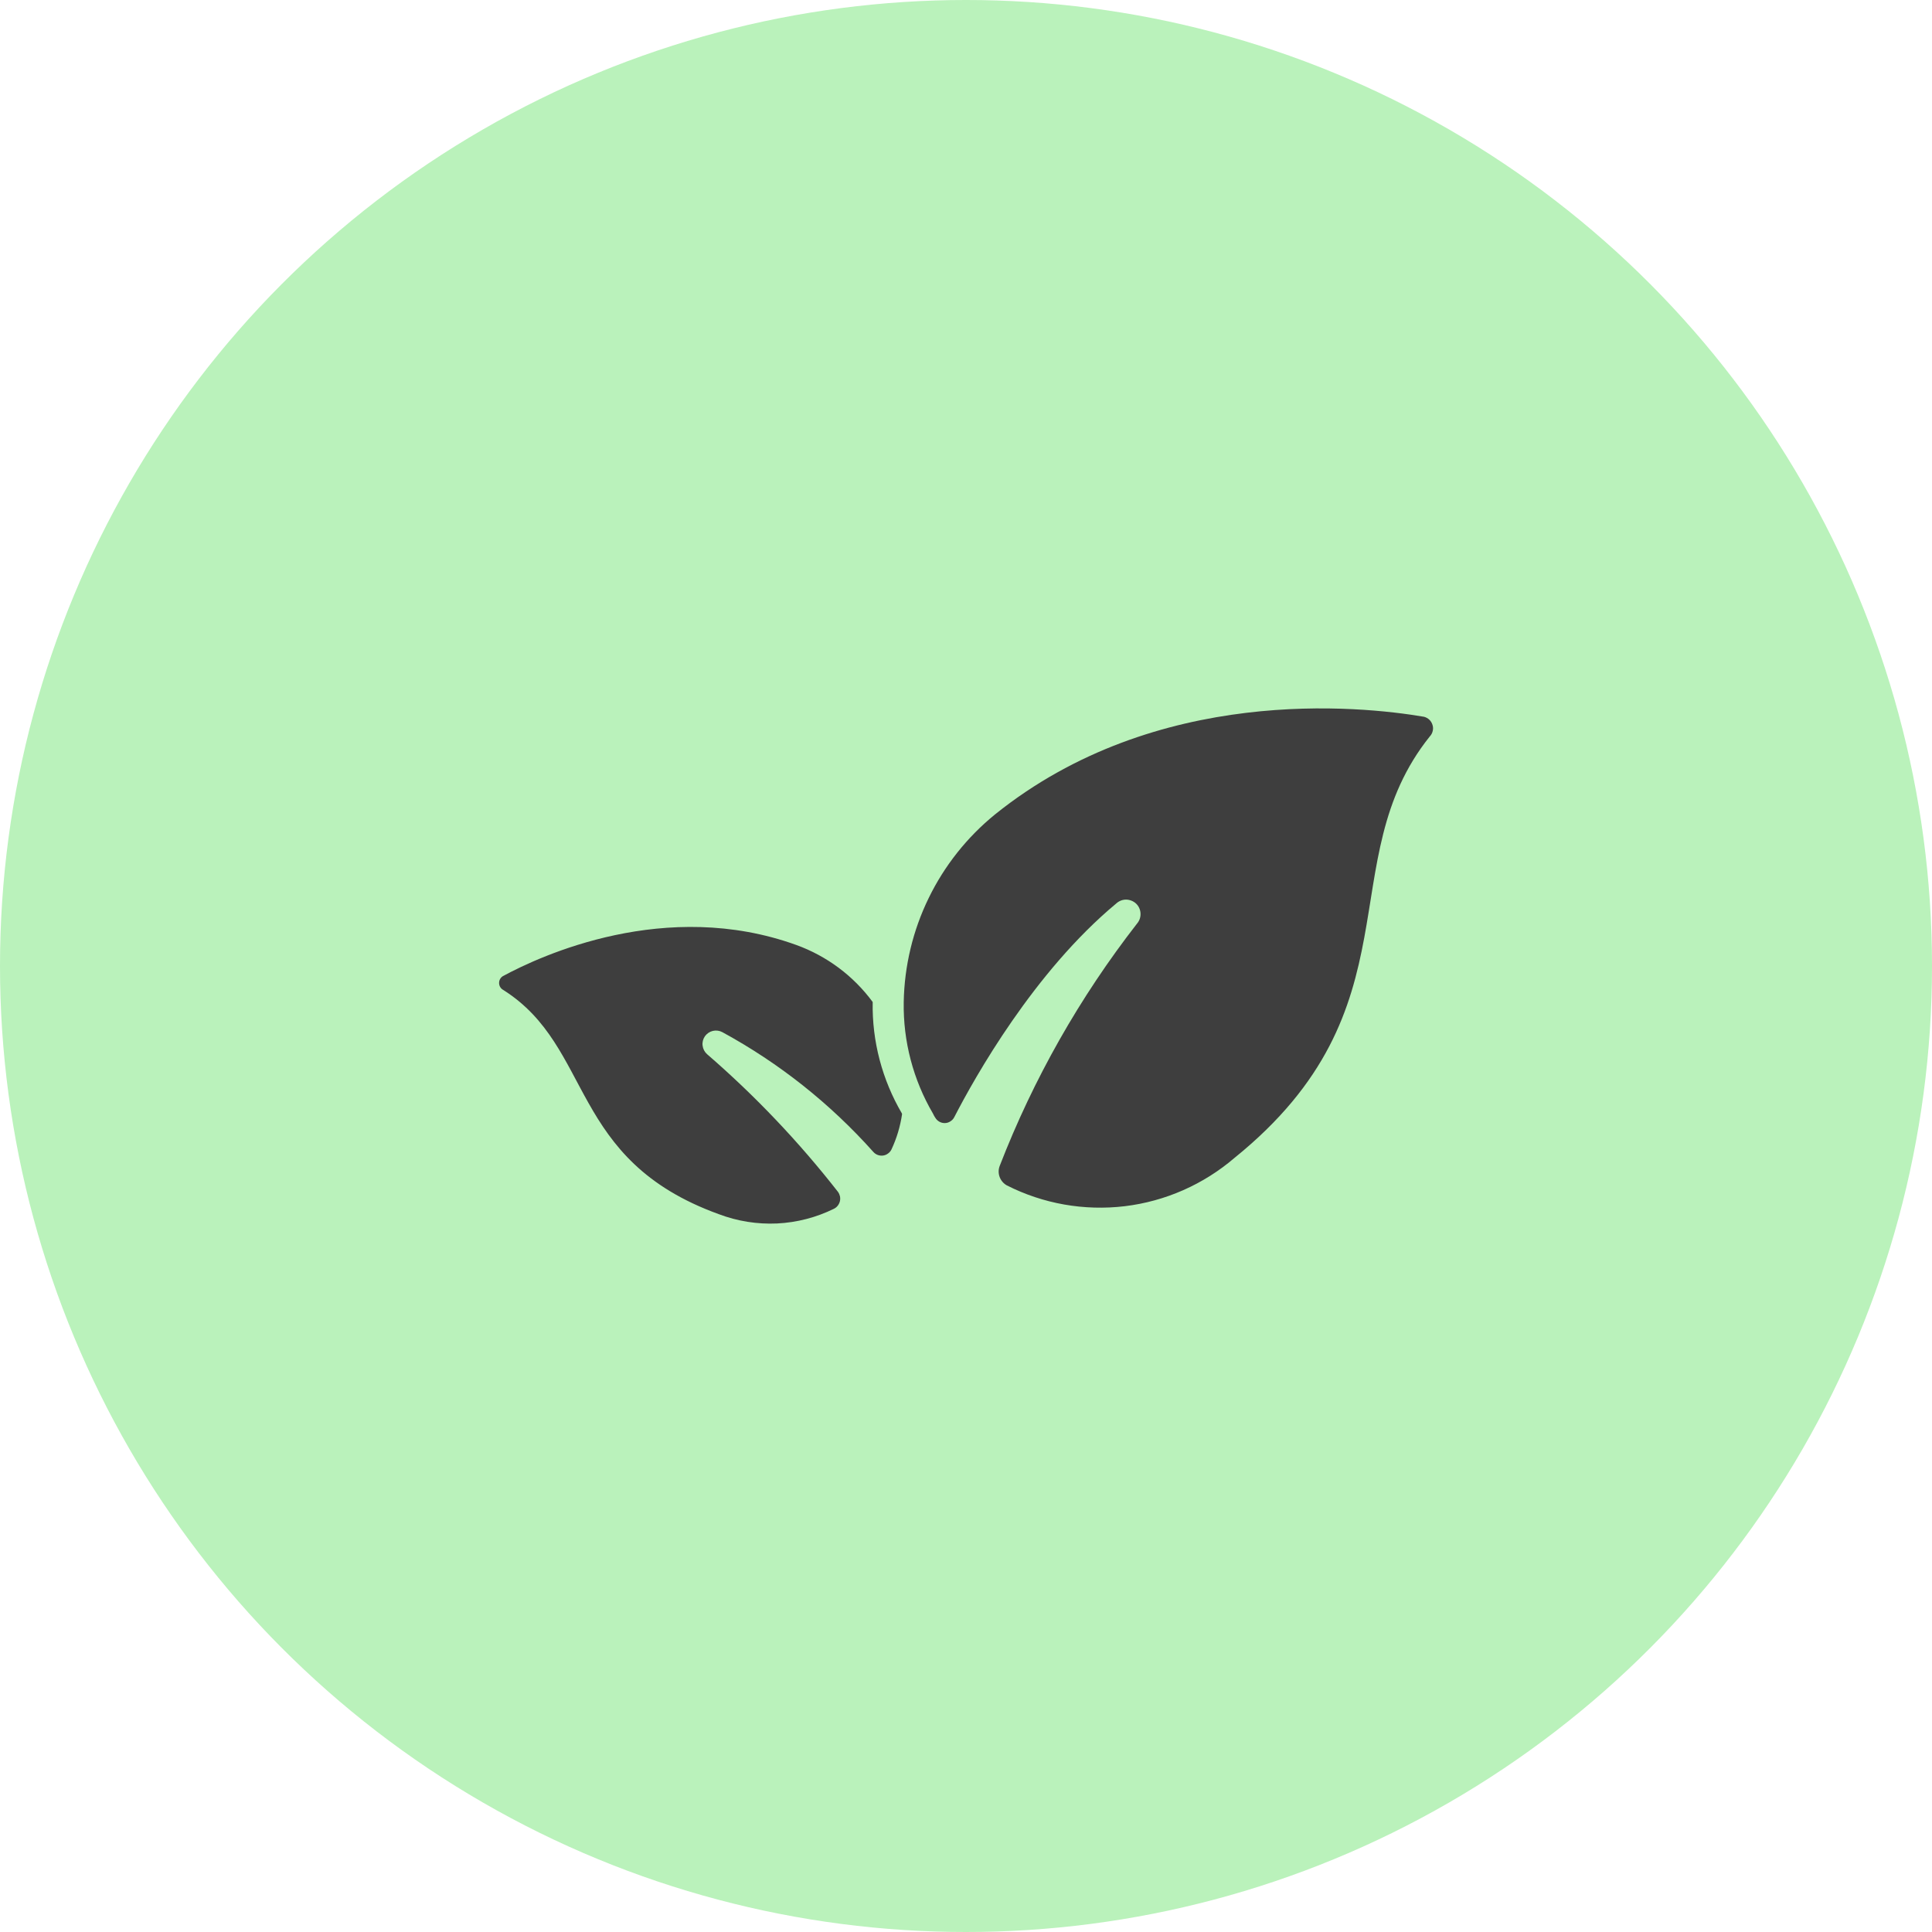 <svg width="30" height="30" viewBox="0 0 30 30" fill="none" xmlns="http://www.w3.org/2000/svg">
<circle cx="15" cy="15" r="15" fill="#BAF2BB"/>
<g clip-path="url(#clip0_0_6353)">
<path d="M22.202 11.435C20.65 13.374 22.05 15.651 19.17 17.979C18.688 18.392 18.095 18.654 17.465 18.73C16.835 18.805 16.197 18.693 15.631 18.405C15.581 18.376 15.542 18.33 15.522 18.275C15.502 18.22 15.502 18.16 15.523 18.105C16.047 16.753 16.766 15.485 17.657 14.34C17.694 14.297 17.713 14.24 17.71 14.183C17.707 14.125 17.683 14.071 17.641 14.031C17.599 13.992 17.544 13.97 17.486 13.969C17.429 13.969 17.374 13.991 17.332 14.03C16.057 15.09 15.14 16.721 14.818 17.347C14.805 17.373 14.784 17.396 14.758 17.412C14.733 17.429 14.704 17.438 14.674 17.439C14.643 17.44 14.614 17.433 14.587 17.418C14.561 17.404 14.539 17.382 14.523 17.356C14.509 17.335 14.497 17.314 14.487 17.291C14.18 16.767 14.023 16.169 14.033 15.562V15.56C14.043 15 14.175 14.449 14.42 13.946C14.665 13.442 15.017 12.999 15.451 12.646C17.958 10.631 21.119 10.961 22.112 11.13C22.143 11.138 22.172 11.154 22.195 11.176C22.218 11.198 22.235 11.226 22.244 11.257C22.254 11.288 22.255 11.32 22.247 11.351C22.24 11.383 22.224 11.412 22.202 11.435ZM14.007 17.302C13.979 17.491 13.924 17.675 13.843 17.848C13.831 17.873 13.813 17.895 13.79 17.911C13.768 17.928 13.742 17.939 13.714 17.943C13.686 17.947 13.658 17.944 13.632 17.935C13.605 17.925 13.582 17.91 13.563 17.889C12.893 17.138 12.1 16.508 11.216 16.027C11.171 16.003 11.118 15.996 11.068 16.008C11.018 16.02 10.975 16.05 10.945 16.092C10.916 16.135 10.903 16.186 10.91 16.237C10.916 16.288 10.941 16.335 10.979 16.369C11.725 17.014 12.405 17.73 13.012 18.507C13.027 18.528 13.037 18.551 13.043 18.576C13.048 18.601 13.048 18.627 13.042 18.652C13.036 18.677 13.025 18.7 13.009 18.721C12.994 18.741 12.974 18.757 12.951 18.769C12.675 18.905 12.374 18.983 12.066 18.998C11.758 19.012 11.451 18.963 11.163 18.854C8.825 18.008 9.222 16.265 7.818 15.374C7.799 15.364 7.782 15.35 7.77 15.331C7.758 15.313 7.751 15.292 7.75 15.27C7.749 15.248 7.753 15.226 7.763 15.207C7.773 15.187 7.788 15.171 7.806 15.159C8.401 14.836 10.339 13.942 12.366 14.674C12.84 14.846 13.252 15.153 13.551 15.559V15.561C13.54 16.168 13.698 16.766 14.005 17.29L14.007 17.302Z" fill="#3E3E3E"/>
</g>
<defs>
<clipPath id="clip0_0_6353">
<rect width="15" height="15" fill="white" transform="translate(7.5 7.5)"/>
</clipPath>
</defs>
</svg>
